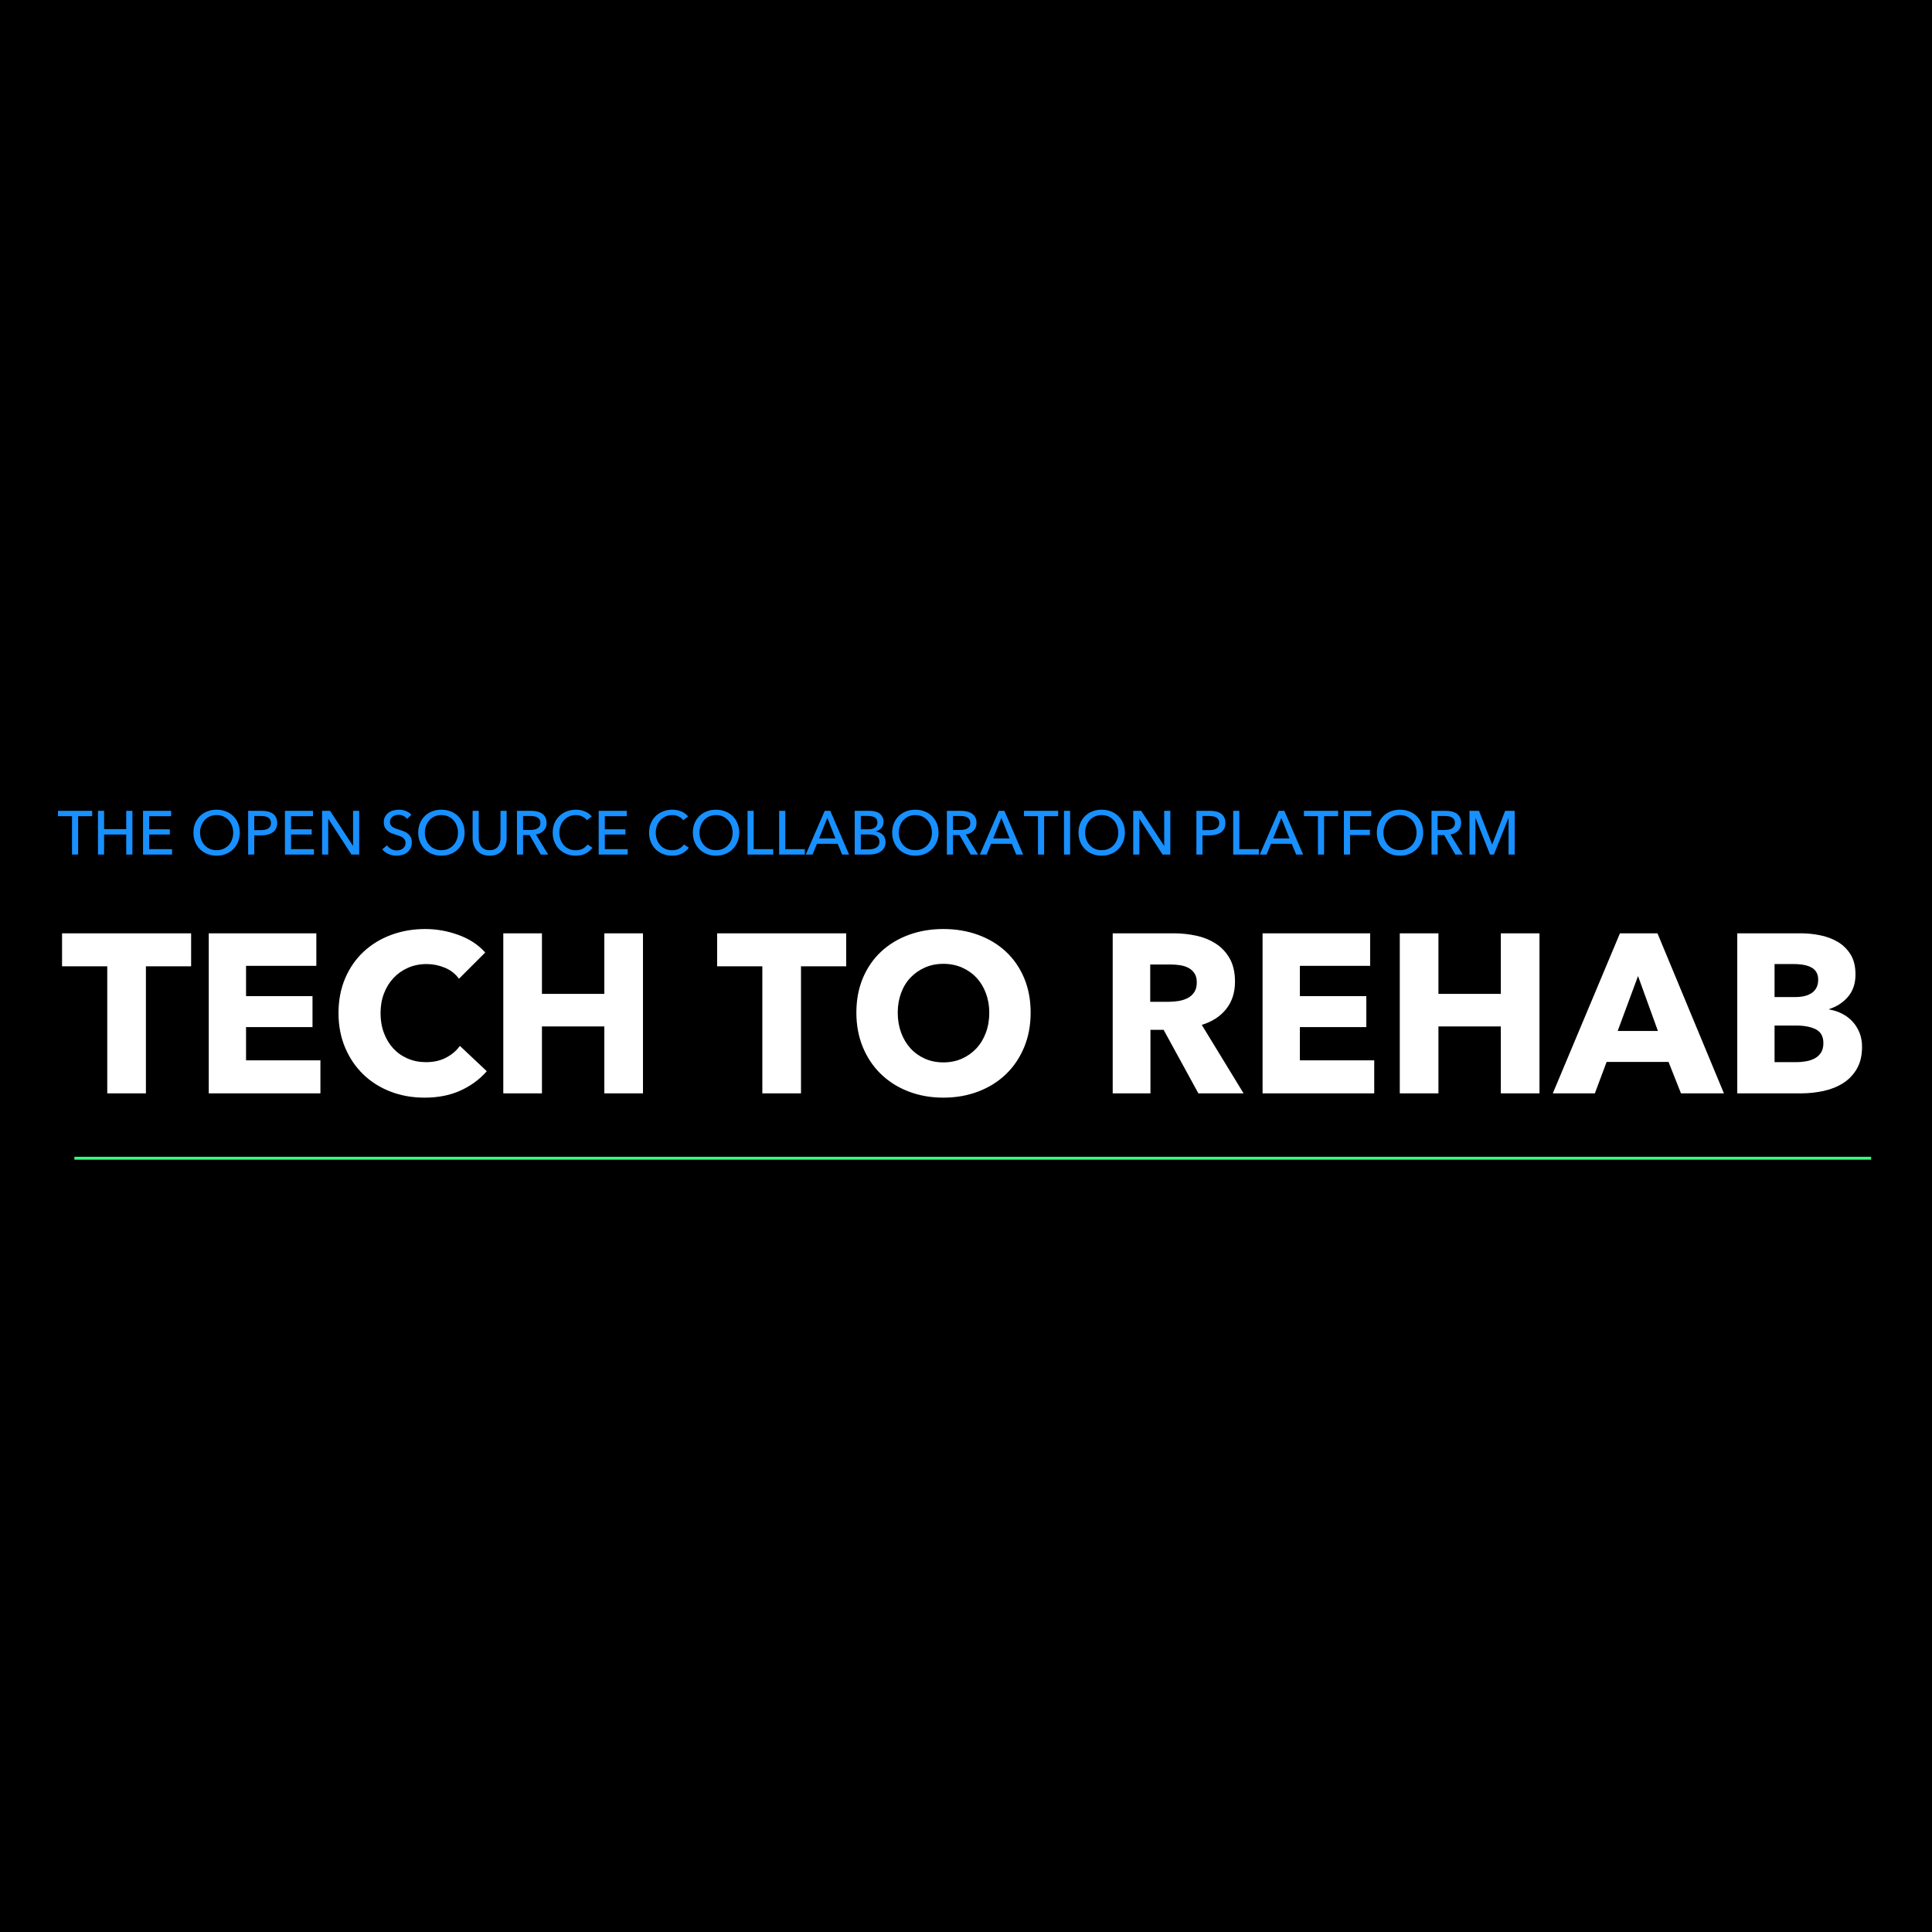 <?xml version="1.0" encoding="utf-8"?>
<svg width="2000px" height="2000px" viewBox="0 0 2000 2000" version="1.1" xmlns:xlink="http://www.w3.org/1999/xlink" xmlns="http://www.w3.org/2000/svg">
  <rect x="0" y="0" width="2000" height="2000" fill="#333333" stroke="none"/>
  <desc>Created with Lunacy</desc>
  <defs>
    <rect width="2000" height="2000" id="artboard_1" />
    <clipPath id="clip_1">
      <use xlink:href="#artboard_1" clip-rule="evenodd" />
    </clipPath>
  </defs>
  <g id="Full-HD" clip-path="url(#clip_1)">
    <use xlink:href="#artboard_1" stroke="none" fill="#000000" />
    <g id="TECH-TO-REHAB" fill="#FFFFFF" transform="translate(0 899)">
      <path d="M476.776 229.911Q492.922 222.54 503.92 209.904L476.074 183.696Q470.692 191.184 461.8 195.864Q452.908 200.544 440.974 200.544Q430.678 200.544 422.02 196.8Q413.362 193.056 407.161 186.387Q400.96 179.718 397.45 170.358Q393.94 160.998 393.94 149.766Q393.94 138.768 397.45 129.525Q400.96 120.282 407.278 113.496Q413.596 106.71 422.371 102.849Q431.146 98.988 441.676 98.988Q451.27 98.988 460.396 102.732Q469.522 106.476 475.138 114.198L502.282 87.054Q491.752 75.12 474.787 68.919Q457.822 62.718 440.272 62.718Q421.318 62.718 404.938 68.802Q388.558 74.886 376.39 86.235Q364.222 97.584 357.319 113.73Q350.416 129.876 350.416 149.766Q350.416 169.188 357.202 185.334Q363.988 201.48 375.922 213.063Q387.856 224.646 404.119 230.964Q420.382 237.282 439.57 237.282Q460.63 237.282 476.776 229.911ZM1066.92 149.298Q1066.92 168.954 1060.14 185.217Q1053.35 201.48 1041.3 213.063Q1029.25 224.646 1012.64 230.964Q996.022 237.282 976.6 237.282Q957.178 237.282 940.681 230.964Q924.184 224.646 912.133 213.063Q900.082 201.48 893.296 185.217Q886.51 168.954 886.51 149.298Q886.51 129.408 893.296 113.379Q900.082 97.35 912.133 86.118Q924.184 74.886 940.681 68.802Q957.178 62.718 976.6 62.718Q996.022 62.718 1012.64 68.802Q1029.25 74.886 1041.3 86.118Q1053.35 97.35 1060.14 113.379Q1066.92 129.408 1066.92 149.298ZM151.048 101.328L151.048 232.836L111.034 232.836L111.034 101.328L64.234 101.328L64.234 67.164L197.848 67.164L197.848 101.328L151.048 101.328ZM216.1 232.836L216.1 67.164L327.484 67.164L327.484 100.86L254.71 100.86L254.71 132.216L323.506 132.216L323.506 164.274L254.71 164.274L254.71 198.672L331.696 198.672L331.696 232.836L216.1 232.836ZM625.6 232.836L625.6 163.572L561.016 163.572L561.016 232.836L521.002 232.836L521.002 67.164L561.016 67.164L561.016 129.876L625.6 129.876L625.6 67.164L665.614 67.164L665.614 232.836L625.6 232.836ZM829.18 232.836L829.18 101.328L875.98 101.328L875.98 67.164L742.366 67.164L742.366 101.328L789.166 101.328L789.166 232.836L829.18 232.836ZM1204.58 167.082L1240.55 232.836L1287.35 232.836L1244.06 161.934Q1260.21 157.02 1269.33 145.554Q1278.46 134.088 1278.46 117.24Q1278.46 102.966 1273.08 93.372Q1267.7 83.778 1258.69 77.928Q1249.68 72.078 1238.33 69.621Q1226.98 67.164 1215.05 67.164L1151.87 67.164L1151.87 232.836L1190.94 232.836L1190.94 167.082L1204.58 167.082ZM1307.01 232.836L1307.01 67.164L1418.39 67.164L1418.39 100.86L1345.62 100.86L1345.62 132.216L1414.41 132.216L1414.41 164.274L1345.62 164.274L1345.62 198.672L1422.6 198.672L1422.6 232.836L1307.01 232.836ZM1553.64 163.572L1553.64 232.836L1593.66 232.836L1593.66 67.164L1553.64 67.164L1553.64 129.876L1489.06 129.876L1489.06 67.164L1449.05 67.164L1449.05 232.836L1489.06 232.836L1489.06 163.572L1553.64 163.572ZM1740.14 232.836L1727.27 200.31L1663.16 200.31L1650.99 232.836L1607.46 232.836L1676.96 67.164L1715.81 67.164L1784.6 232.836L1740.14 232.836ZM1922.19 207.447Q1927.58 198.204 1927.58 184.632Q1927.58 176.442 1924.89 169.89Q1922.19 163.338 1917.63 158.424Q1913.07 153.51 1906.87 150.351Q1900.67 147.192 1893.65 146.022L1893.65 145.554Q1905.81 141.576 1913.3 132.567Q1920.79 123.558 1920.79 109.752Q1920.79 97.116 1915.64 88.926Q1910.49 80.736 1902.3 75.939Q1894.11 71.142 1884.05 69.153Q1873.99 67.164 1864.4 67.164L1798.41 67.164L1798.41 232.836L1864.4 232.836Q1876.33 232.836 1887.68 230.379Q1899.03 227.922 1907.92 222.306Q1916.81 216.69 1922.19 207.447ZM1024.1 149.298Q1024.1 138.534 1020.59 129.174Q1017.08 119.814 1010.88 113.145Q1004.68 106.476 995.905 102.615Q987.13 98.754 976.6 98.754Q966.07 98.754 957.412 102.615Q948.754 106.476 942.436 113.145Q936.118 119.814 932.725 129.174Q929.332 138.534 929.332 149.298Q929.332 160.53 932.842 170.007Q936.352 179.484 942.553 186.27Q948.754 193.056 957.412 196.917Q966.07 200.778 976.6 200.778Q987.13 200.778 995.788 196.917Q1004.45 193.056 1010.76 186.27Q1017.08 179.484 1020.59 170.007Q1024.1 160.53 1024.1 149.298ZM1875.74 102.849Q1882.18 106.71 1882.18 115.134Q1882.18 124.026 1875.98 128.589Q1869.78 133.152 1858.55 133.152L1837.02 133.152L1837.02 98.988L1856.67 98.988Q1869.31 98.988 1875.74 102.849ZM1236.44 108.465Q1238.91 112.092 1238.91 117.942Q1238.91 124.26 1236.21 128.238Q1233.51 132.216 1229.27 134.322Q1225.04 136.428 1219.87 137.247Q1214.69 138.066 1209.76 138.066L1190.71 138.066L1190.71 99.456L1212.11 99.456Q1216.57 99.456 1221.4 100.158Q1226.22 100.86 1230.1 102.849Q1233.97 104.838 1236.44 108.465ZM1695.68 111.39L1674.62 168.252L1716.27 168.252L1695.68 111.39ZM1879.84 166.614Q1887.56 170.592 1887.56 180.888Q1887.56 186.972 1884.99 190.833Q1882.41 194.694 1878.32 196.8Q1874.22 198.906 1869.19 199.725Q1864.16 200.544 1859.48 200.544L1837.02 200.544L1837.02 162.636L1859.25 162.636Q1872.12 162.636 1879.84 166.614Z" />
    </g>
    <g id="THE-OPEN-SOURCE-COLLABORATION-PLATFORM" fill="#1890FF" transform="translate(57 792)">
      <path d="M189.42 79.568Q191.244 75.184 191.244 69.936Q191.244 64.624 189.42 60.24Q187.596 55.856 184.396 52.752Q181.196 49.648 176.78 47.92Q172.364 46.192 167.18 46.192Q161.996 46.192 157.612 47.92Q153.228 49.648 150.028 52.752Q146.828 55.856 145.036 60.24Q143.244 64.624 143.244 69.936Q143.244 75.184 145.036 79.568Q146.828 83.952 150.028 87.12Q153.228 90.288 157.612 92.048Q161.996 93.808 167.18 93.808Q172.364 93.808 176.78 92.048Q181.196 90.288 184.396 87.12Q187.596 83.952 189.42 79.568ZM360.716 52.688Q363.02 53.872 364.364 55.728L368.844 51.376Q366.732 49.008 363.276 47.6Q359.82 46.192 355.852 46.192Q353.036 46.192 350.252 46.928Q347.468 47.664 345.26 49.264Q343.052 50.864 341.676 53.296Q340.3 55.728 340.3 59.12Q340.3 62.256 341.324 64.368Q342.348 66.48 344.012 67.92Q345.676 69.36 347.788 70.288Q349.9 71.216 352.076 71.856Q354.252 72.56 356.204 73.232Q358.156 73.904 359.628 74.864Q361.1 75.824 361.964 77.2Q362.828 78.576 362.828 80.624Q362.828 82.672 361.996 84.112Q361.164 85.552 359.852 86.512Q358.54 87.472 356.94 87.92Q355.34 88.368 353.74 88.368Q350.604 88.368 347.916 86.896Q345.228 85.424 343.628 83.056L338.7 87.216Q341.324 90.48 345.324 92.144Q349.324 93.808 353.612 93.808Q356.62 93.808 359.468 92.976Q362.316 92.144 364.492 90.448Q366.668 88.752 367.98 86.16Q369.292 83.568 369.292 80.048Q369.292 76.656 368.076 74.448Q366.86 72.24 364.94 70.768Q363.02 69.296 360.652 68.4Q358.284 67.504 355.98 66.8Q354.06 66.16 352.364 65.552Q350.668 64.944 349.42 64.08Q348.172 63.216 347.436 61.968Q346.7 60.72 346.7 58.864Q346.7 56.944 347.5 55.568Q348.3 54.192 349.58 53.264Q350.86 52.336 352.428 51.92Q353.996 51.504 355.532 51.504Q358.412 51.504 360.716 52.688ZM423.948 69.936Q423.948 75.184 422.124 79.568Q420.3 83.952 417.1 87.12Q413.9 90.288 409.484 92.048Q405.068 93.808 399.884 93.808Q394.7 93.808 390.316 92.048Q385.932 90.288 382.732 87.12Q379.532 83.952 377.74 79.568Q375.948 75.184 375.948 69.936Q375.948 64.624 377.74 60.24Q379.532 55.856 382.732 52.752Q385.932 49.648 390.316 47.92Q394.7 46.192 399.884 46.192Q405.068 46.192 409.484 47.92Q413.9 49.648 417.1 52.752Q420.3 55.856 422.124 60.24Q423.948 64.624 423.948 69.936ZM549.324 91.536Q553.612 89.264 556.3 85.616L551.244 82.16Q549.196 85.104 546.06 86.64Q542.924 88.176 539.084 88.176Q535.18 88.176 532.012 86.768Q528.844 85.36 526.636 82.896Q524.428 80.432 523.244 77.104Q522.06 73.776 522.06 69.936Q522.06 66.224 523.276 62.928Q524.492 59.632 526.732 57.136Q528.972 54.64 532.14 53.2Q535.308 51.76 539.276 51.76Q542.796 51.76 545.836 53.264Q548.876 54.768 550.54 57.072L555.532 53.232Q554.252 51.504 552.46 50.192Q550.668 48.88 548.492 47.984Q546.316 47.088 543.948 46.64Q541.58 46.192 539.276 46.192Q534.092 46.192 529.676 47.92Q525.26 49.648 522.028 52.752Q518.796 55.856 516.972 60.24Q515.148 64.624 515.148 69.936Q515.148 75.184 516.94 79.568Q518.732 83.952 521.9 87.12Q525.068 90.288 529.452 92.048Q533.836 93.808 539.02 93.808Q545.036 93.808 549.324 91.536ZM649.1 91.536Q653.388 89.264 656.076 85.616L651.02 82.16Q648.972 85.104 645.836 86.64Q642.7 88.176 638.86 88.176Q634.956 88.176 631.788 86.768Q628.62 85.36 626.412 82.896Q624.204 80.432 623.02 77.104Q621.836 73.776 621.836 69.936Q621.836 66.224 623.052 62.928Q624.268 59.632 626.508 57.136Q628.748 54.64 631.916 53.2Q635.084 51.76 639.052 51.76Q642.572 51.76 645.612 53.264Q648.652 54.768 650.316 57.072L655.308 53.232Q654.028 51.504 652.236 50.192Q650.444 48.88 648.268 47.984Q646.092 47.088 643.724 46.64Q641.356 46.192 639.052 46.192Q633.868 46.192 629.452 47.92Q625.036 49.648 621.804 52.752Q618.572 55.856 616.748 60.24Q614.924 64.624 614.924 69.936Q614.924 75.184 616.716 79.568Q618.508 83.952 621.676 87.12Q624.844 90.288 629.228 92.048Q633.612 93.808 638.796 93.808Q644.812 93.808 649.1 91.536ZM708.236 69.936Q708.236 75.184 706.412 79.568Q704.588 83.952 701.388 87.12Q698.188 90.288 693.772 92.048Q689.356 93.808 684.172 93.808Q678.988 93.808 674.604 92.048Q670.22 90.288 667.02 87.12Q663.82 83.952 662.028 79.568Q660.236 75.184 660.236 69.936Q660.236 64.624 662.028 60.24Q663.82 55.856 667.02 52.752Q670.22 49.648 674.604 47.92Q678.988 46.192 684.172 46.192Q689.356 46.192 693.772 47.92Q698.188 49.648 701.388 52.752Q704.588 55.856 706.412 60.24Q708.236 64.624 708.236 69.936ZM912.748 79.568Q914.572 75.184 914.572 69.936Q914.572 64.624 912.748 60.24Q910.924 55.856 907.724 52.752Q904.524 49.648 900.108 47.92Q895.692 46.192 890.508 46.192Q885.324 46.192 880.94 47.92Q876.556 49.648 873.356 52.752Q870.156 55.856 868.364 60.24Q866.572 64.624 866.572 69.936Q866.572 75.184 868.364 79.568Q870.156 83.952 873.356 87.12Q876.556 90.288 880.94 92.048Q885.324 93.808 890.508 93.808Q895.692 93.808 900.108 92.048Q904.524 90.288 907.724 87.12Q910.924 83.952 912.748 79.568ZM1107.47 69.936Q1107.47 75.184 1105.64 79.568Q1103.82 83.952 1100.62 87.12Q1097.42 90.288 1093 92.048Q1088.59 93.808 1083.4 93.808Q1078.22 93.808 1073.84 92.048Q1069.45 90.288 1066.25 87.12Q1063.05 83.952 1061.26 79.568Q1059.47 75.184 1059.47 69.936Q1059.47 64.624 1061.26 60.24Q1063.05 55.856 1066.25 52.752Q1069.45 49.648 1073.84 47.92Q1078.22 46.192 1083.4 46.192Q1088.59 46.192 1093 47.92Q1097.42 49.648 1100.62 52.752Q1103.82 55.856 1105.64 60.24Q1107.47 64.624 1107.47 69.936ZM1414.44 79.568Q1416.27 75.184 1416.27 69.936Q1416.27 64.624 1414.44 60.24Q1412.62 55.856 1409.42 52.752Q1406.22 49.648 1401.8 47.92Q1397.39 46.192 1392.2 46.192Q1387.02 46.192 1382.64 47.92Q1378.25 49.648 1375.05 52.752Q1371.85 55.856 1370.06 60.24Q1368.27 64.624 1368.27 69.936Q1368.27 75.184 1370.06 79.568Q1371.85 83.952 1375.05 87.12Q1378.25 90.288 1382.64 92.048Q1387.02 93.808 1392.2 93.808Q1397.39 93.808 1401.8 92.048Q1406.22 90.288 1409.42 87.12Q1412.62 83.952 1414.44 79.568ZM17.548 92.656L23.884 92.656L23.884 52.912L38.412 52.912L38.412 47.344L3.02 47.344L3.02 52.912L17.548 52.912L17.548 92.656ZM50.764 47.344L44.428 47.344L44.428 92.656L50.764 92.656L50.764 71.92L73.676 71.92L73.676 92.656L80.076 92.656L80.076 47.344L73.676 47.344L73.676 66.288L50.764 66.288L50.764 47.344ZM97.42 87.024L121.1 87.024L121.1 92.656L91.084 92.656L91.084 47.344L120.14 47.344L120.14 52.912L97.42 52.912L97.42 66.48L118.796 66.48L118.796 71.92L97.42 71.92L97.42 87.024ZM199.884 47.344L213.708 47.344Q217.356 47.344 220.364 48.08Q223.372 48.816 225.484 50.352Q227.596 51.888 228.748 54.256Q229.9 56.624 229.9 59.952Q229.9 63.344 228.652 65.776Q227.404 68.208 225.196 69.744Q222.988 71.28 219.948 72.016Q216.908 72.752 213.388 72.752L206.22 72.752L206.22 92.656L199.884 92.656L199.884 47.344ZM267.98 87.024L244.3 87.024L244.3 71.92L265.676 71.92L265.676 66.48L244.3 66.48L244.3 52.912L267.02 52.912L267.02 47.344L237.964 47.344L237.964 92.656L267.98 92.656L267.98 87.024ZM308.364 83.568L308.492 83.568L308.492 47.344L314.828 47.344L314.828 92.656L306.828 92.656L282.892 55.664L282.764 55.664L282.764 92.656L276.428 92.656L276.428 47.344L284.684 47.344L308.364 83.568ZM442.06 92.304Q445.388 93.808 449.868 93.808Q454.348 93.808 457.676 92.304Q461.004 90.8 463.18 88.304Q465.356 85.808 466.412 82.576Q467.468 79.344 467.468 75.888L467.468 47.344L461.132 47.344L461.132 75.504Q461.132 77.808 460.556 80.08Q459.98 82.352 458.668 84.144Q457.356 85.936 455.18 87.024Q453.004 88.112 449.868 88.112Q446.668 88.112 444.524 87.024Q442.38 85.936 441.068 84.144Q439.756 82.352 439.18 80.08Q438.604 77.808 438.604 75.504L438.604 47.344L432.268 47.344L432.268 75.888Q432.268 79.344 433.324 82.576Q434.38 85.808 436.556 88.304Q438.732 90.8 442.06 92.304ZM484.492 92.656L478.156 92.656L478.156 47.344L492.684 47.344Q495.948 47.344 498.892 48.016Q501.836 48.688 504.044 50.16Q506.252 51.632 507.532 54.032Q508.812 56.432 508.812 59.888Q508.812 64.88 505.74 67.952Q502.668 71.024 497.804 71.856L510.476 92.656L502.796 92.656L491.276 72.496L484.492 72.496L484.492 92.656ZM569.1 87.024L592.78 87.024L592.78 92.656L562.764 92.656L562.764 47.344L591.82 47.344L591.82 52.912L569.1 52.912L569.1 66.48L590.476 66.48L590.476 71.92L569.1 71.92L569.1 87.024ZM743.436 87.024L723.212 87.024L723.212 47.344L716.876 47.344L716.876 92.656L743.436 92.656L743.436 87.024ZM755.916 87.024L776.14 87.024L776.14 92.656L749.58 92.656L749.58 47.344L755.916 47.344L755.916 87.024ZM777.1 92.656L784.14 92.656L788.684 81.52L810.188 81.52L814.796 92.656L821.964 92.656L802.508 47.344L796.748 47.344L777.1 92.656ZM827.788 47.344L843.404 47.344Q845.964 47.344 848.524 47.92Q851.084 48.496 853.1 49.84Q855.116 51.184 856.364 53.36Q857.612 55.536 857.612 58.8Q857.612 62.576 855.436 65.136Q853.26 67.696 849.676 68.656L849.676 68.784Q851.852 69.04 853.708 69.904Q855.564 70.768 856.908 72.176Q858.252 73.584 858.988 75.504Q859.724 77.424 859.724 79.792Q859.724 83.056 858.38 85.488Q857.036 87.92 854.732 89.488Q852.428 91.056 849.324 91.856C847.255 92.389 845.047 92.656 842.7 92.656L827.788 92.656L827.788 47.344ZM929.548 92.656L923.212 92.656L923.212 47.344L937.74 47.344Q941.004 47.344 943.948 48.016Q946.892 48.688 949.1 50.16Q951.308 51.632 952.588 54.032Q953.868 56.432 953.868 59.888Q953.868 64.88 950.796 67.952Q947.724 71.024 942.86 71.856L955.532 92.656L947.852 92.656L936.332 72.496L929.548 72.496L929.548 92.656ZM957.324 92.656L964.364 92.656L968.908 81.52L990.412 81.52L995.02 92.656L1002.19 92.656L982.732 47.344L976.972 47.344L957.324 92.656ZM1023.88 92.656L1017.55 92.656L1017.55 52.912L1003.02 52.912L1003.02 47.344L1038.41 47.344L1038.41 52.912L1023.88 52.912L1023.88 92.656ZM1044.43 92.656L1050.76 92.656L1050.76 47.344L1044.43 47.344L1044.43 92.656ZM1148.17 83.568L1148.04 83.568L1124.36 47.344L1116.11 47.344L1116.11 92.656L1122.44 92.656L1122.44 55.664L1122.57 55.664L1146.51 92.656L1154.51 92.656L1154.51 47.344L1148.17 47.344L1148.17 83.568ZM1181.52 47.344L1195.34 47.344Q1198.99 47.344 1202 48.08Q1205 48.816 1207.12 50.352Q1209.23 51.888 1210.38 54.256Q1211.53 56.624 1211.53 59.952Q1211.53 63.344 1210.28 65.776Q1209.04 68.208 1206.83 69.744Q1204.62 71.28 1201.58 72.016Q1198.54 72.752 1195.02 72.752L1187.85 72.752L1187.85 92.656L1181.52 92.656L1181.52 47.344ZM1246.16 87.024L1225.93 87.024L1225.93 47.344L1219.6 47.344L1219.6 92.656L1246.16 92.656L1246.16 87.024ZM1254.16 92.656L1247.12 92.656L1266.76 47.344L1272.52 47.344L1291.98 92.656L1284.81 92.656L1280.2 81.52L1258.7 81.52L1254.16 92.656ZM1307.34 92.656L1313.68 92.656L1313.68 52.912L1328.2 52.912L1328.2 47.344L1292.81 47.344L1292.81 52.912L1307.34 52.912L1307.34 92.656ZM1340.56 92.656L1334.22 92.656L1334.22 47.344L1362.51 47.344L1362.51 52.912L1340.56 52.912L1340.56 66.992L1361.1 66.992L1361.1 72.432L1340.56 72.432L1340.56 92.656ZM1431.24 92.656L1424.91 92.656L1424.91 47.344L1439.44 47.344Q1442.7 47.344 1445.64 48.016Q1448.59 48.688 1450.8 50.16Q1453 51.632 1454.28 54.032Q1455.56 56.432 1455.56 59.888Q1455.56 64.88 1452.49 67.952Q1449.42 71.024 1444.56 71.856L1457.23 92.656L1449.55 92.656L1438.03 72.496L1431.24 72.496L1431.24 92.656ZM1487.76 82.16L1487.63 82.16L1474.06 47.344L1464.2 47.344L1464.2 92.656L1470.35 92.656L1470.35 54.768L1470.48 54.768L1485.45 92.656L1489.48 92.656L1504.52 54.768L1504.65 54.768L1504.65 92.656L1510.99 92.656L1510.99 47.344L1501.13 47.344L1487.76 82.16ZM183.18 62.928Q184.396 66.224 184.396 69.936Q184.396 73.712 183.18 77.04Q181.964 80.368 179.724 82.832Q177.484 85.296 174.284 86.704Q171.084 88.112 167.18 88.112Q163.276 88.112 160.14 86.704Q157.004 85.296 154.764 82.832Q152.524 80.368 151.308 77.04Q150.092 73.712 150.092 69.936Q150.092 66.224 151.308 62.928Q152.524 59.632 154.732 57.136Q156.94 54.64 160.108 53.2Q163.276 51.76 167.18 51.76Q171.148 51.76 174.316 53.2Q177.484 54.64 179.724 57.136Q181.964 59.632 183.18 62.928ZM417.1 69.936Q417.1 66.224 415.884 62.928Q414.668 59.632 412.428 57.136Q410.188 54.64 407.02 53.2Q403.852 51.76 399.884 51.76Q395.98 51.76 392.812 53.2Q389.644 54.64 387.436 57.136Q385.228 59.632 384.012 62.928Q382.796 66.224 382.796 69.936Q382.796 73.712 384.012 77.04Q385.228 80.368 387.468 82.832Q389.708 85.296 392.844 86.704Q395.98 88.112 399.884 88.112Q403.788 88.112 406.988 86.704Q410.188 85.296 412.428 82.832Q414.668 80.368 415.884 77.04Q417.1 73.712 417.1 69.936ZM701.388 69.936Q701.388 66.224 700.172 62.928Q698.956 59.632 696.716 57.136Q694.476 54.64 691.308 53.2Q688.14 51.76 684.172 51.76Q680.268 51.76 677.1 53.2Q673.932 54.64 671.724 57.136Q669.516 59.632 668.3 62.928Q667.084 66.224 667.084 69.936Q667.084 73.712 668.3 77.04Q669.516 80.368 671.756 82.832Q673.996 85.296 677.132 86.704Q680.268 88.112 684.172 88.112Q688.076 88.112 691.276 86.704Q694.476 85.296 696.716 82.832Q698.956 80.368 700.172 77.04Q701.388 73.712 701.388 69.936ZM906.508 62.928Q907.724 66.224 907.724 69.936Q907.724 73.712 906.508 77.04Q905.292 80.368 903.052 82.832Q900.812 85.296 897.612 86.704Q894.412 88.112 890.508 88.112Q886.604 88.112 883.468 86.704Q880.332 85.296 878.092 82.832Q875.852 80.368 874.636 77.04Q873.42 73.712 873.42 69.936Q873.42 66.224 874.636 62.928Q875.852 59.632 878.06 57.136Q880.268 54.64 883.436 53.2Q886.604 51.76 890.508 51.76Q894.476 51.76 897.644 53.2Q900.812 54.64 903.052 57.136Q905.292 59.632 906.508 62.928ZM1100.62 69.936Q1100.62 66.224 1099.4 62.928Q1098.19 59.632 1095.95 57.136Q1093.71 54.64 1090.54 53.2Q1087.37 51.76 1083.4 51.76Q1079.5 51.76 1076.33 53.2Q1073.16 54.64 1070.96 57.136Q1068.75 59.632 1067.53 62.928Q1066.32 66.224 1066.32 69.936Q1066.32 73.712 1067.53 77.04Q1068.75 80.368 1070.99 82.832Q1073.23 85.296 1076.36 86.704Q1079.5 88.112 1083.4 88.112Q1087.31 88.112 1090.51 86.704Q1093.71 85.296 1095.95 82.832Q1098.19 80.368 1099.4 77.04Q1100.62 73.712 1100.62 69.936ZM1408.2 62.928Q1409.42 66.224 1409.42 69.936Q1409.42 73.712 1408.2 77.04Q1406.99 80.368 1404.75 82.832Q1402.51 85.296 1399.31 86.704Q1396.11 88.112 1392.2 88.112Q1388.3 88.112 1385.16 86.704Q1382.03 85.296 1379.79 82.832Q1377.55 80.368 1376.33 77.04Q1375.12 73.712 1375.12 69.936Q1375.12 66.224 1376.33 62.928Q1377.55 59.632 1379.76 57.136Q1381.96 54.64 1385.13 53.2Q1388.3 51.76 1392.2 51.76Q1396.17 51.76 1399.34 53.2Q1402.51 54.64 1404.75 57.136Q1406.99 59.632 1408.2 62.928ZM834.124 66.48L842.38 66.48Q844.172 66.48 845.804 66.064Q847.436 65.648 848.652 64.784Q849.868 63.92 850.572 62.608Q851.276 61.296 851.276 59.44Q851.276 55.792 848.588 54.224Q845.9 52.656 841.356 52.656L834.124 52.656L834.124 66.48ZM206.22 67.376L212.94 67.376Q215.244 67.376 217.196 66.96Q219.148 66.544 220.556 65.68Q221.964 64.816 222.732 63.408Q223.5 62 223.5 59.952Q223.5 57.904 222.7 56.528Q221.9 55.152 220.524 54.288Q219.148 53.424 217.228 53.072Q215.308 52.72 213.068 52.72L206.22 52.72L206.22 67.376ZM484.492 67.184L491.788 67.184Q494.028 67.184 495.948 66.8Q497.868 66.416 499.308 65.552Q500.748 64.688 501.58 63.312Q502.412 61.936 502.412 59.888Q502.412 57.84 501.58 56.464Q500.748 55.088 499.372 54.256Q497.996 53.424 496.14 53.072Q494.284 52.72 492.236 52.72L484.492 52.72L484.492 67.184ZM929.548 67.184L936.844 67.184Q939.084 67.184 941.004 66.8Q942.924 66.416 944.364 65.552Q945.804 64.688 946.636 63.312Q947.468 61.936 947.468 59.888Q947.468 57.84 946.636 56.464Q945.804 55.088 944.428 54.256Q943.052 53.424 941.196 53.072Q939.34 52.72 937.292 52.72L929.548 52.72L929.548 67.184ZM1187.85 67.376L1194.57 67.376Q1196.88 67.376 1198.83 66.96Q1200.78 66.544 1202.19 65.68Q1203.6 64.816 1204.36 63.408Q1205.13 62 1205.13 59.952Q1205.13 57.904 1204.33 56.528Q1203.53 55.152 1202.16 54.288Q1200.78 53.424 1198.86 53.072Q1196.94 52.72 1194.7 52.72L1187.85 52.72L1187.85 67.376ZM1431.24 67.184L1438.54 67.184Q1440.78 67.184 1442.7 66.8Q1444.62 66.416 1446.06 65.552Q1447.5 64.688 1448.33 63.312Q1449.16 61.936 1449.16 59.888Q1449.16 57.84 1448.33 56.464Q1447.5 55.088 1446.12 54.256Q1444.75 53.424 1442.89 53.072Q1441.04 52.72 1438.99 52.72L1431.24 52.72L1431.24 67.184ZM807.884 75.952L790.924 75.952L799.436 54.704L807.884 75.952ZM988.108 75.952L971.148 75.952L979.66 54.704L988.108 75.952ZM1260.94 75.952L1277.9 75.952L1269.45 54.704L1260.94 75.952ZM834.124 87.28L842.06 87.28Q844.044 87.28 846.06 86.928Q848.076 86.576 849.708 85.68Q851.34 84.784 852.332 83.28Q853.324 81.776 853.324 79.472Q853.324 75.44 850.572 73.648Q847.82 71.856 842.636 71.856L834.124 71.856L834.124 87.28Z" />
    </g>
    <path d="M0 1L1860 1" transform="translate(77 1198)" id="Line" fill="none" stroke="#39FF81" stroke-width="3" />
  </g>
</svg>